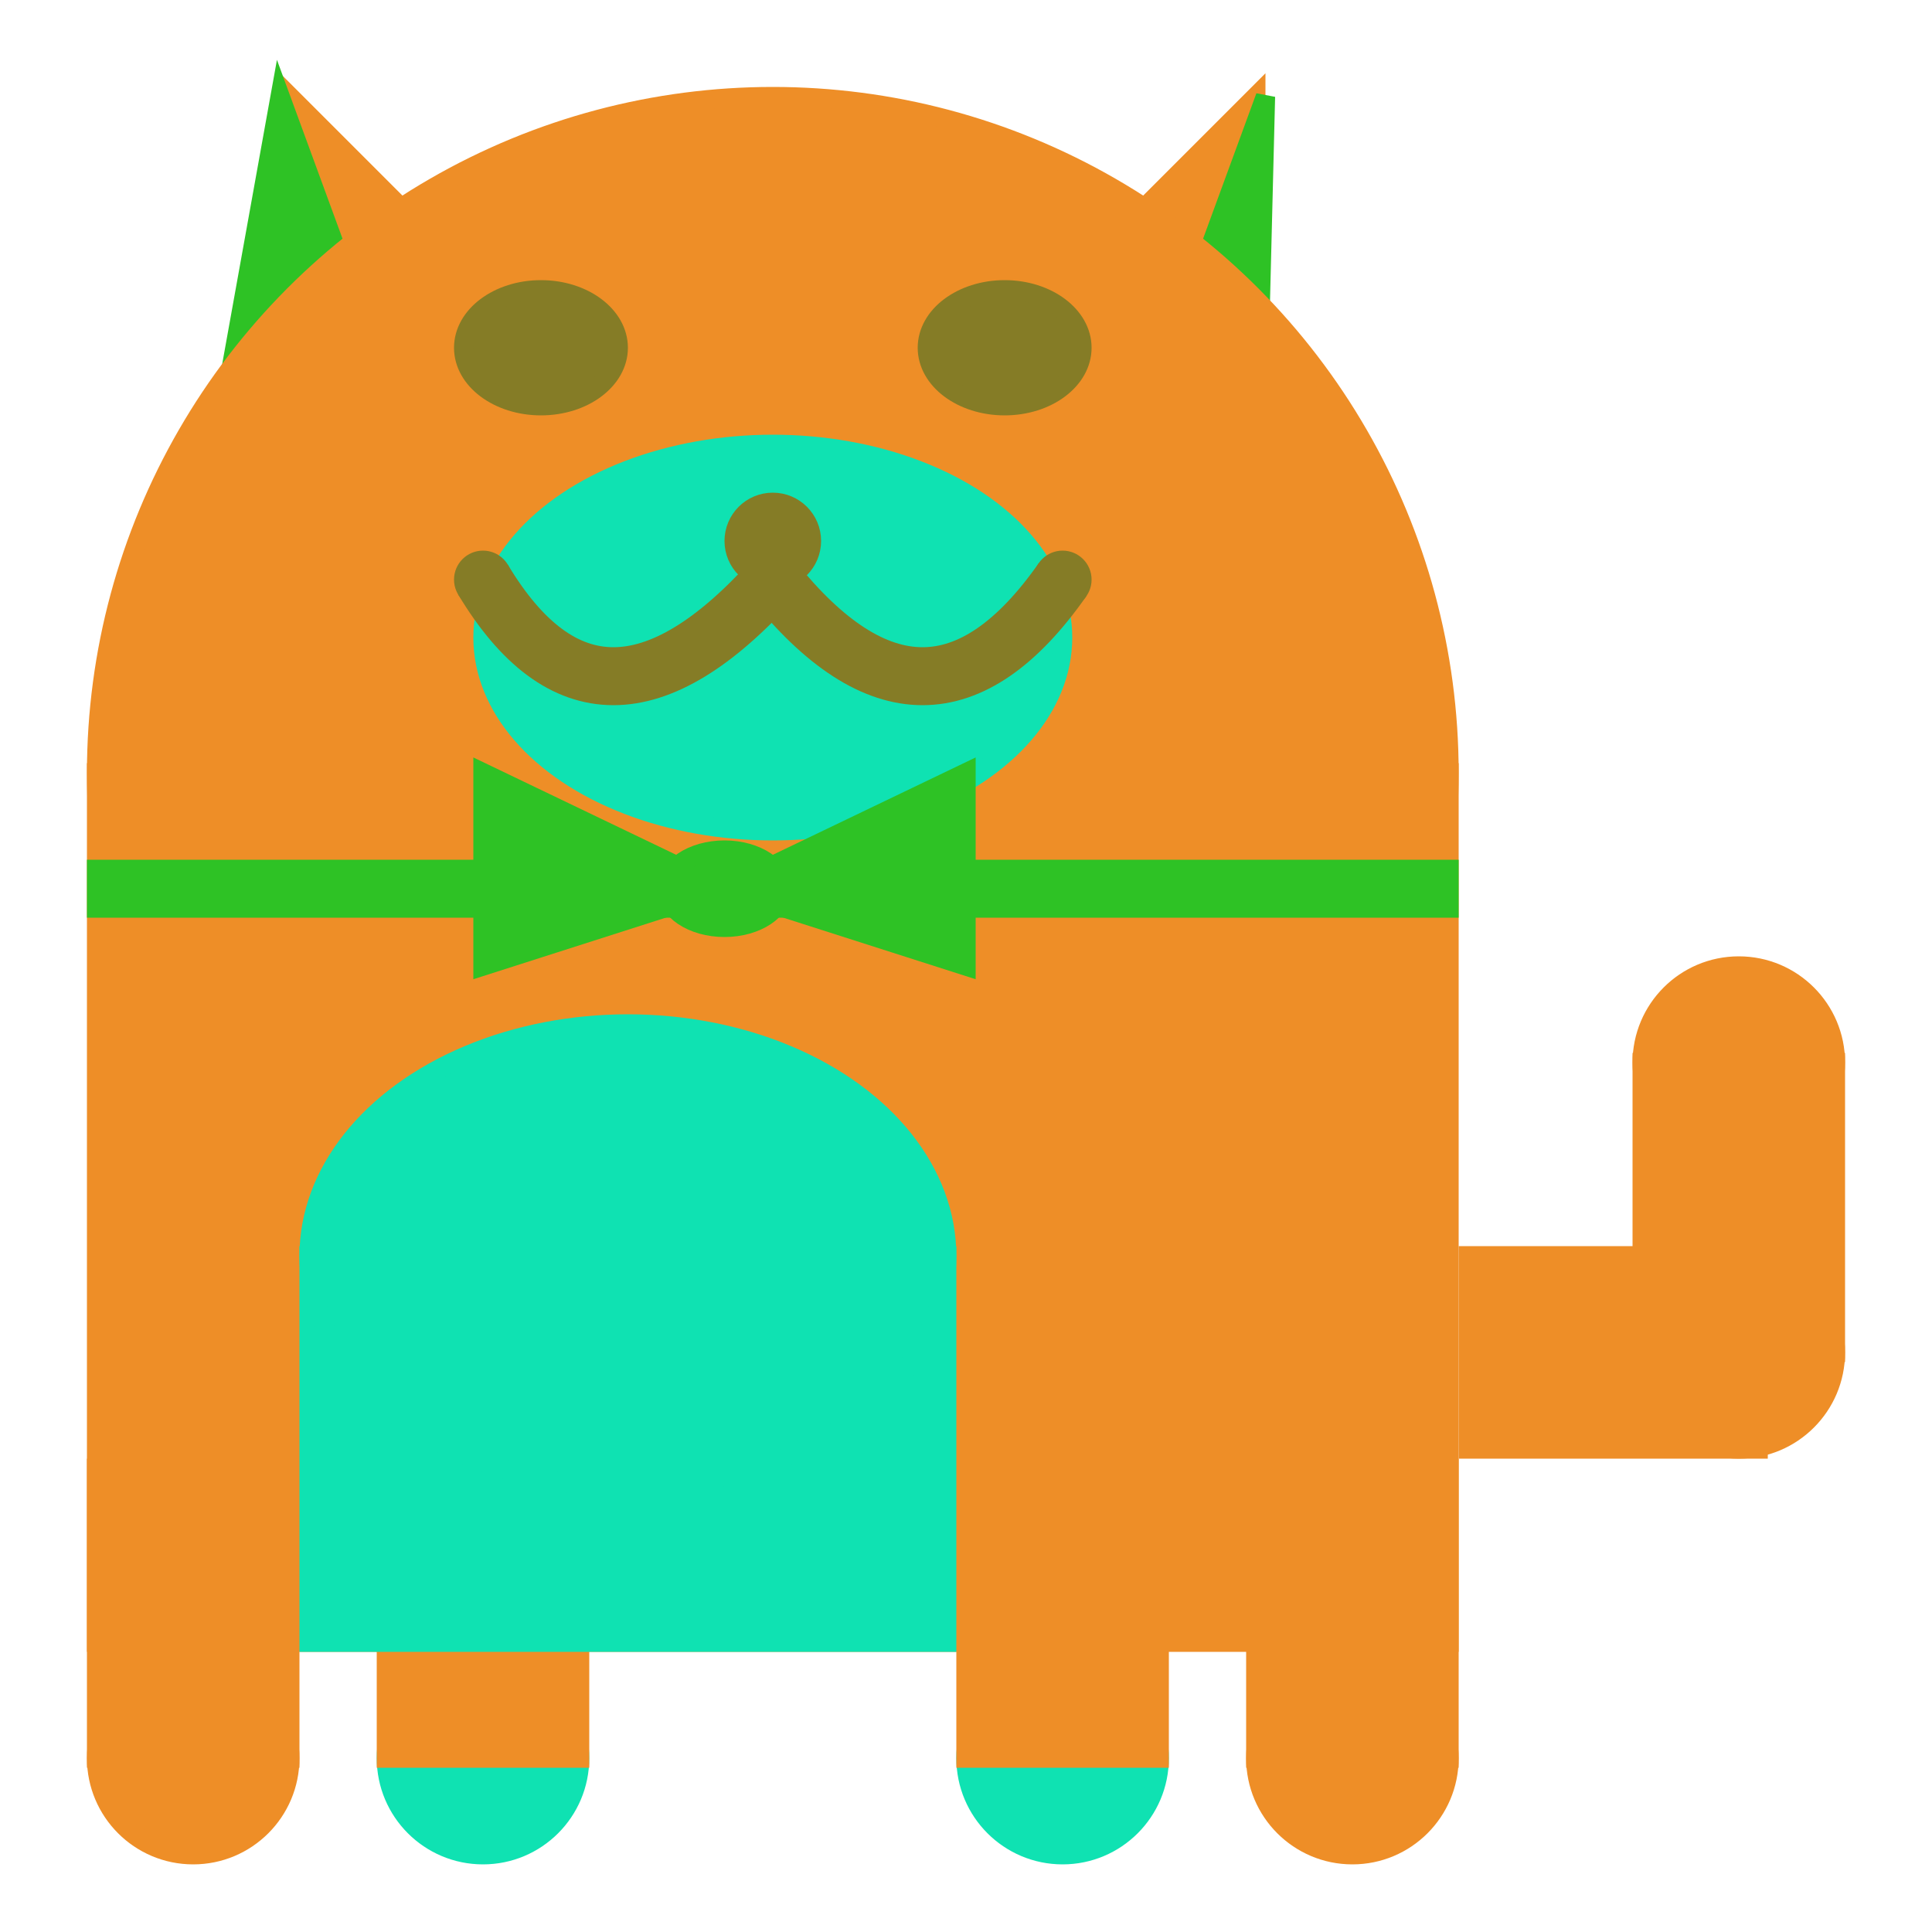 <svg viewBox="0 0 100 100" xmlns="http://www.w3.org/2000/svg">
<polygon points="15,5 25,15 15,25" stroke="rgb(238, 142, 39)" fill="rgb(238, 142, 39)"/>
<polygon points="14.5,5 20,20 10,30" stroke="rgb(46, 194, 37)" fill="rgb(46, 194, 37)"/>
<polygon points="65,5 55,15 65,25" stroke="rgb(238, 142, 39)" fill="rgb(238, 142, 39)"/>
<polygon points="65.5,5 65,25 60,20" stroke="rgb(46, 194, 37)" fill="rgb(46, 194, 37)"/>
<circle cx="40" cy="40" r="35" stroke="rgb(238, 142, 39)" fill="rgb(238, 142, 39)"/>
<rect x="5" y="40" width="70" height="45" stroke="rgb(238, 142, 39)" fill="rgb(238, 142, 39)"/>
<rect x="5" y="45" width="70" height="2" stroke="rgb(46, 194, 37)" fill="rgb(46, 194, 37)"/>
<circle cx="10" cy="91" r="5" stroke="rgb(238, 142, 39)" fill="rgb(238, 142, 39)"/>
<circle cx="25" cy="91" r="5" stroke="rgb(15, 226, 178)" fill="rgb(15, 226, 178)"/>
<circle cx="55" cy="91" r="5" stroke="rgb(15, 226, 178)" fill="rgb(15, 226, 178)"/>
<circle cx="70" cy="91" r="5" stroke="rgb(238, 142, 39)" fill="rgb(238, 142, 39)"/>
<rect x="5" y="76" width="10" height="15" stroke="rgb(238, 142, 39)" fill="rgb(238, 142, 39)"/>
<rect x="20" y="76" width="10" height="15" stroke="rgb(238, 142, 39)" fill="rgb(238, 142, 39)"/>
<rect x="50" y="76" width="10" height="15" stroke="rgb(238, 142, 39)" fill="rgb(238, 142, 39)"/>
<rect x="65" y="76" width="10" height="15" stroke="rgb(238, 142, 39)" fill="rgb(238, 142, 39)"/>
<circle cx="90" cy="55" r="5" stroke="rgb(238, 142, 39)" fill="rgb(238, 142, 39)"/>
<rect x="76" y="65" width="15" height="10" stroke="rgb(238, 142, 39)" fill="rgb(238, 142, 39)"/>
<circle cx="90" cy="70" r="5" stroke="rgb(238, 142, 39)" fill="rgb(238, 142, 39)"/>
<rect x="85" y="55" width="10" height="15" stroke="rgb(238, 142, 39)" fill="rgb(238, 142, 39)"/>
<rect x="16" y="65" width="33" height="20" stroke="rgb(15, 226, 178)" fill="rgb(15, 226, 178)"/>
<ellipse cx="32.5" cy="65" rx="16.5" ry="12" stroke="rgb(15, 226, 178)" fill="rgb(15, 226, 178)" />
<ellipse cx="28" cy="18" rx="4" ry="3" stroke="rgb(133, 124, 38)" fill="rgb(133, 124, 38)" />
<ellipse cx="52" cy="18" rx="4" ry="3" stroke="rgb(133, 124, 38)" fill="rgb(133, 124, 38)" />
<ellipse cx="40" cy="33" rx="15" ry="10" stroke="rgb(15, 226, 178)" fill="rgb(15, 226, 178)" />
<path d="M 40 30 q 8 10 15 0" stroke="rgb(133, 124, 38)" stroke-width="3" fill="none" />
<circle cx="40" cy="28" r="2" stroke="rgb(133, 124, 38)" fill="rgb(133, 124, 38)"/>
<path d="M 25 30 q 6 10 15 0" stroke="rgb(133, 124, 38)" stroke-width="3" fill="none" />
<circle cx="25" cy="30" r="1" stroke="rgb(133, 124, 38)" fill="rgb(133, 124, 38)"/>
<circle cx="55" cy="30" r="1" stroke="rgb(133, 124, 38)" fill="rgb(133, 124, 38)"/>
<polygon points="37.5,46 25,40 25,50" stroke="rgb(46, 194, 37)" fill="rgb(46, 194, 37)"/>
<polygon points="37.5,46 50,40 50,50" stroke="rgb(46, 194, 37)" fill="rgb(46, 194, 37)"/>
<ellipse cx="37.5" cy="46" rx="3" ry="2" stroke="rgb(46, 194, 37)" fill="rgb(46, 194, 37)" />
</svg>